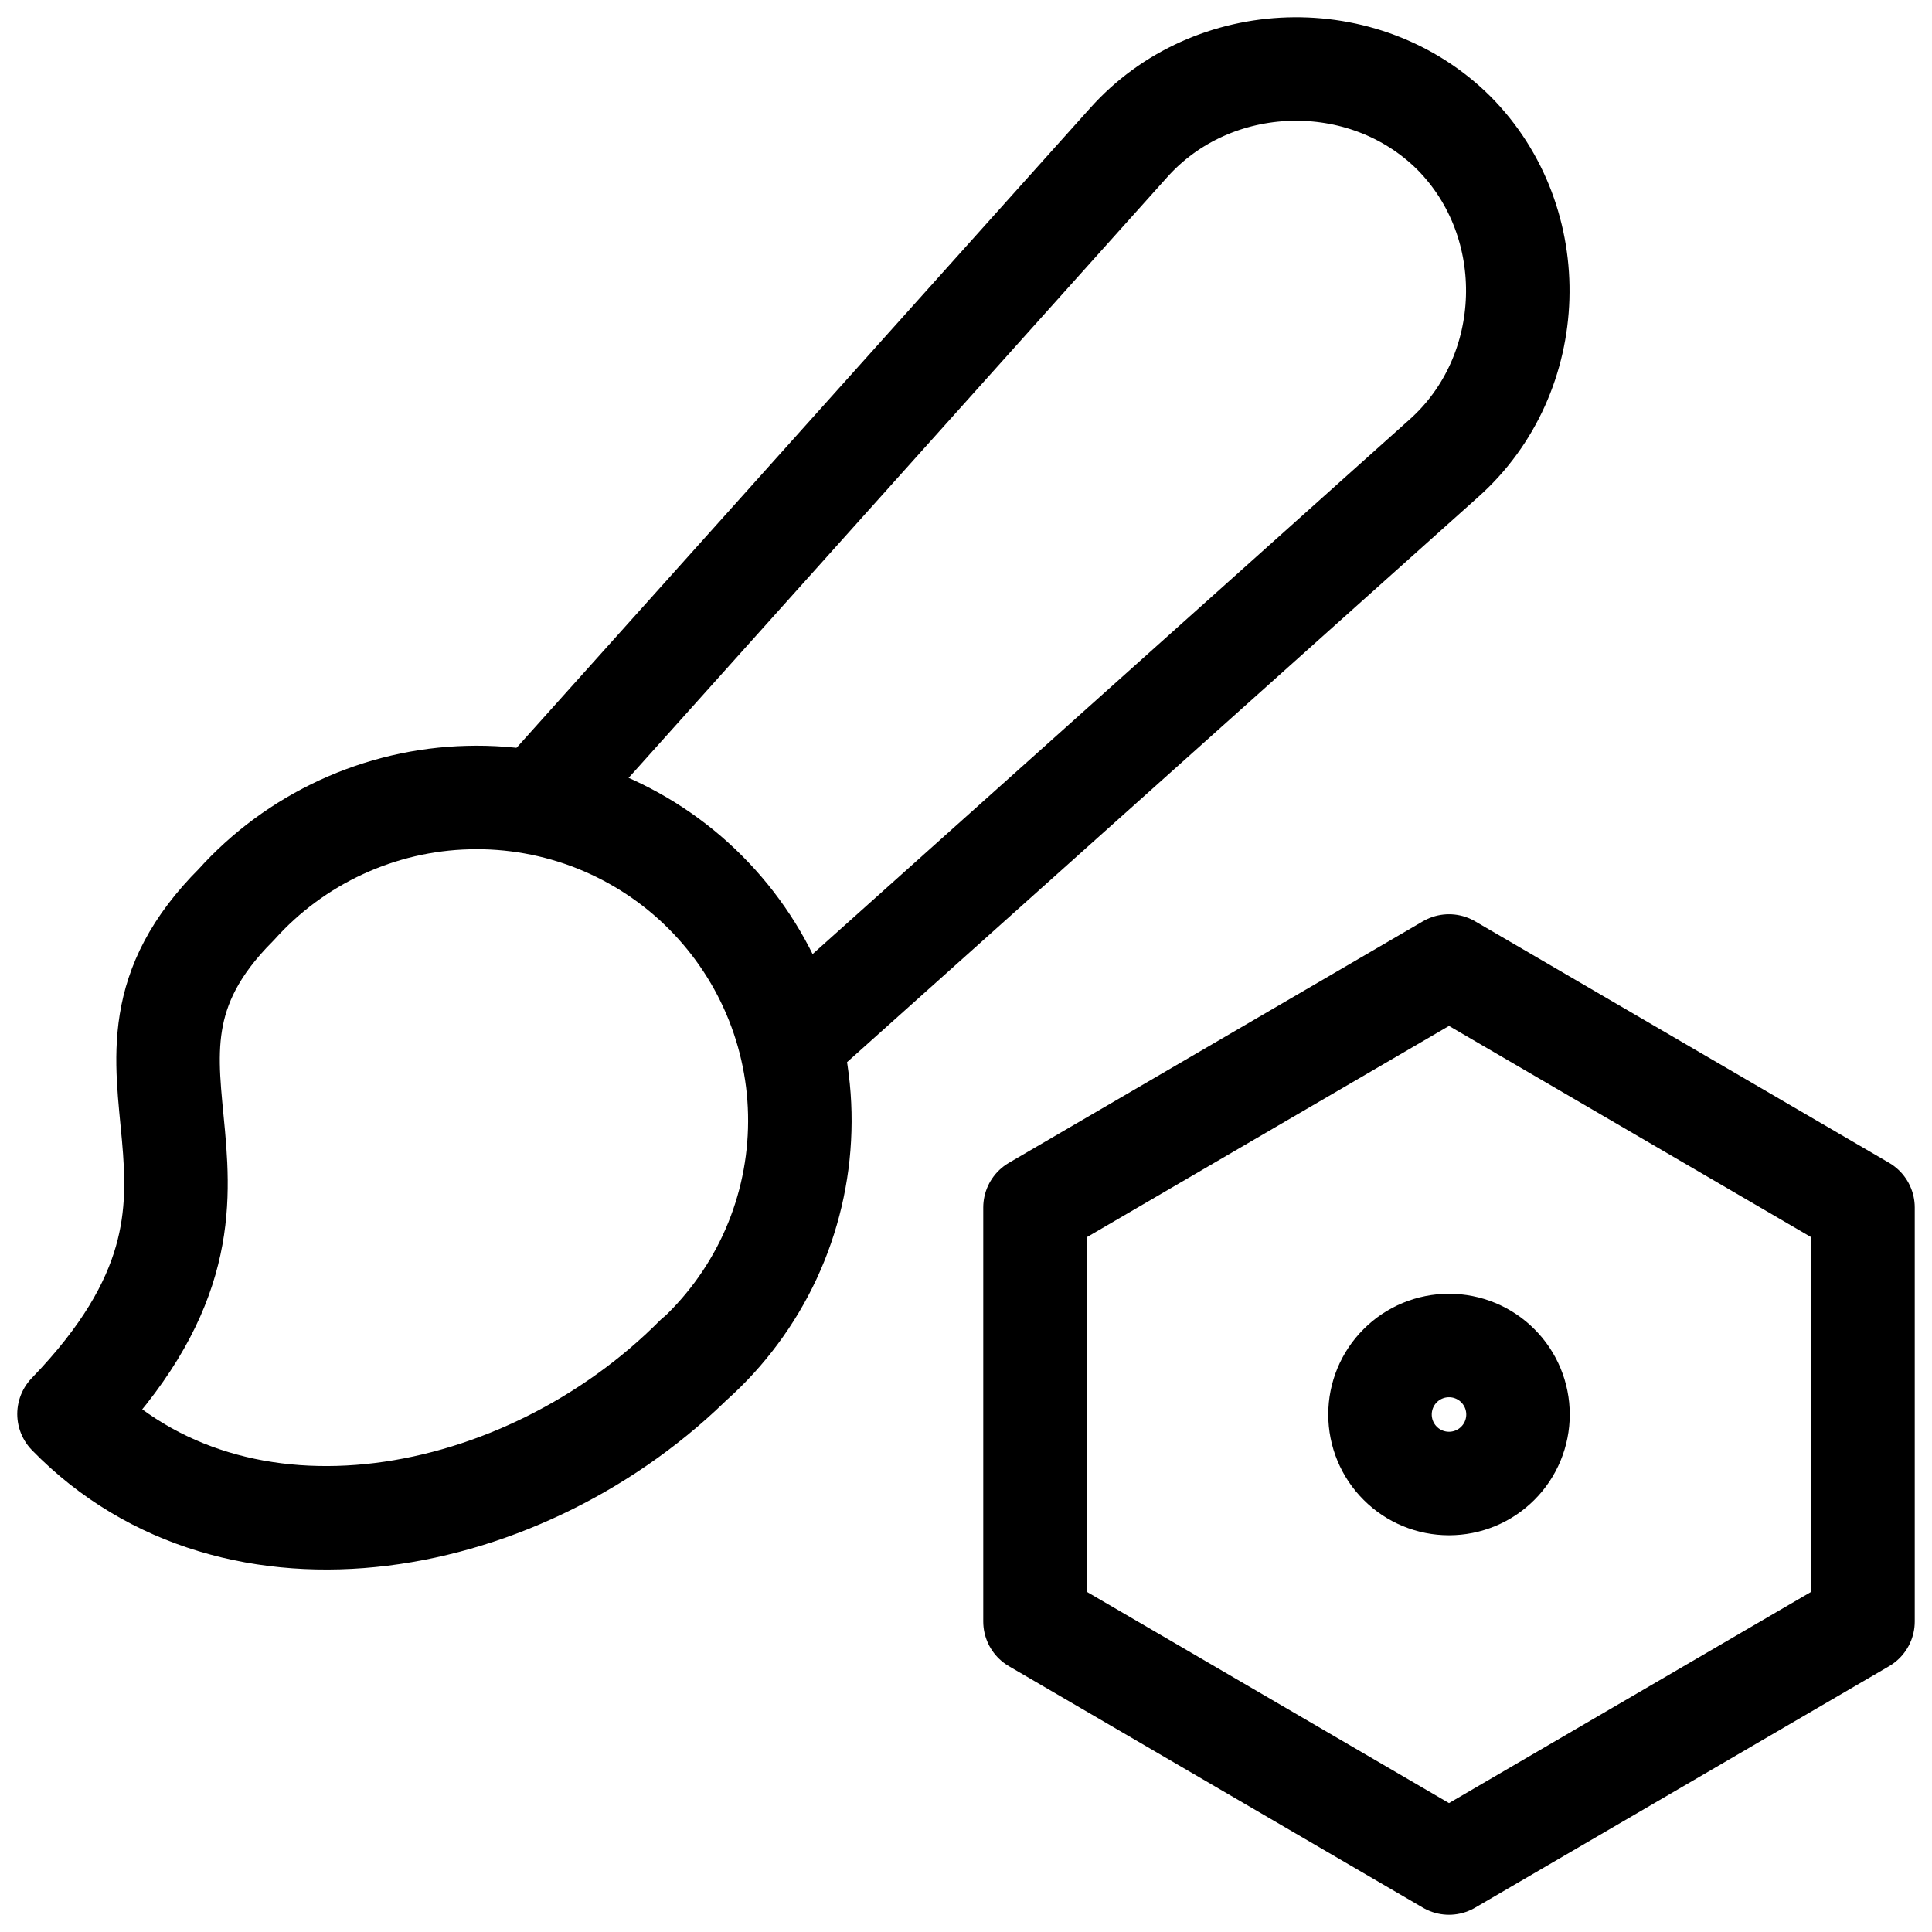 <svg width="28" height="28" viewBox="0 0 28 28" fill="none" xmlns="http://www.w3.org/2000/svg">
<g clip-path="url(#clip0_286_9825)">
<path d="M10.093 19.669C7.622 22.157 3.423 22.98 1 20.493C4.23 17.15 1 15.535 3.423 13.112C3.848 12.638 4.366 12.256 4.944 11.989C5.522 11.722 6.148 11.575 6.785 11.559C7.422 11.542 8.055 11.655 8.646 11.891C9.238 12.128 9.775 12.482 10.224 12.933C10.674 13.384 11.027 13.921 11.262 14.513C11.497 15.105 11.609 15.739 11.59 16.375C11.572 17.012 11.424 17.638 11.156 18.216C10.887 18.793 10.504 19.31 10.029 19.734L10.093 19.669Z" stroke="currentColor" stroke-width="1.5" stroke-linecap="round" stroke-linejoin="round"/>
<path d="M7.785 11.628L16.353 2.072C17.571 0.703 19.77 0.635 21.07 1.927C22.362 3.227 22.294 5.425 20.924 6.643L11.465 15.113" stroke="currentColor" stroke-width="1.5" stroke-linecap="round" stroke-linejoin="round"/>
<path d="M15 17.5L21 14L27 17.5V23.5L21 27L15 23.5V17.5Z" stroke="currentColor" stroke-width="1.5" stroke-linecap="round" stroke-linejoin="round"/>
<path d="M20 20.5C20 20.765 20.105 21.02 20.293 21.207C20.48 21.395 20.735 21.5 21 21.5C21.265 21.5 21.52 21.395 21.707 21.207C21.895 21.02 22 20.765 22 20.5C22 20.235 21.895 19.98 21.707 19.793C21.52 19.605 21.265 19.5 21 19.5C20.735 19.5 20.48 19.605 20.293 19.793C20.105 19.98 20 20.235 20 20.5Z" stroke="currentColor" stroke-width="1.5" stroke-linecap="round" stroke-linejoin="round"/>
</g>
<defs>
<clipPath id="clip0_286_9825">
<rect width="28" height="28" fill="white"/>
</clipPath>
</defs>
</svg>
